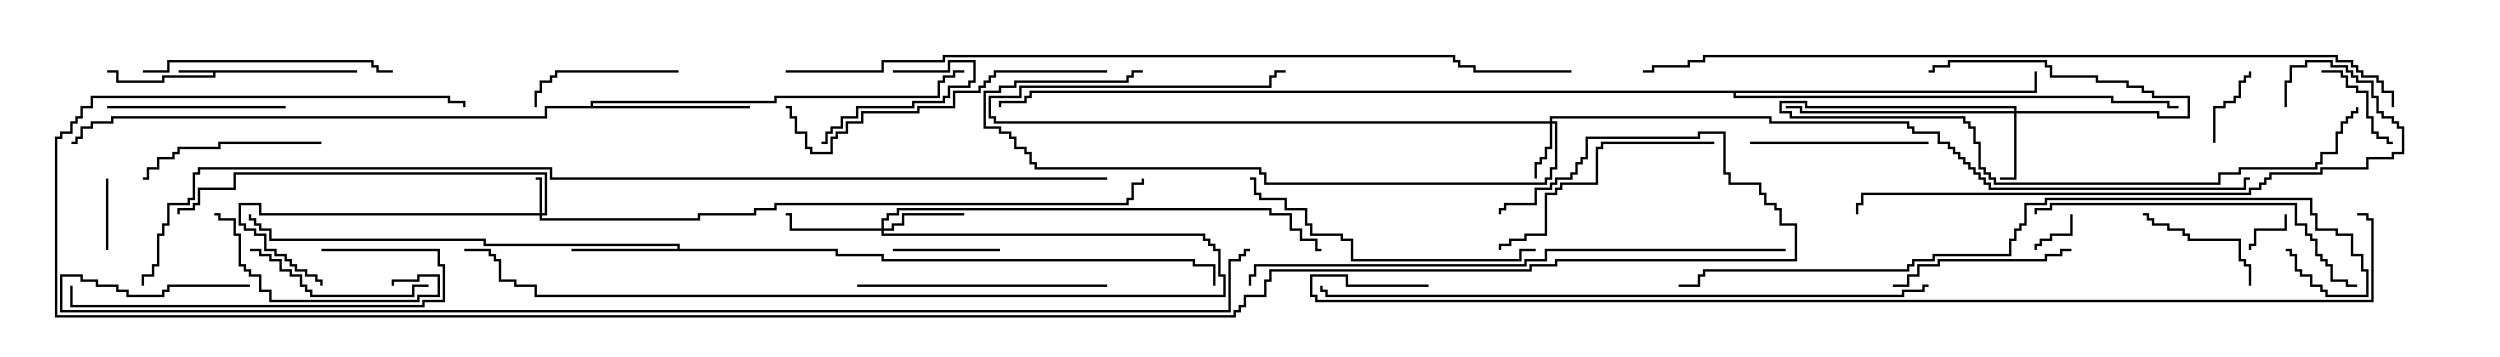 <svg version="1.1" width="105" height="15" xmlns="http://www.w3.org/2000/svg"><path d="M15,2.95L15,3.05L9.05,3.05L9.05,3.264L6.907,3.264L6.907,3.479L4.879,3.479L4.879,3.05L4.5,3.05L4.5,2.95L4.979,2.95L4.979,3.379L6.807,3.379L6.807,3.164L8.95,3.164L8.95,3.05L7.5,3.05L7.5,2.95z" stroke="none"/><path d="M28.45,10.45L28.45,10.336L20.307,10.336L20.307,10.121L11.307,10.121L11.307,9.693L10.879,9.693L10.879,9.479L10.664,9.479L10.664,9.264L10.45,9.264L10.45,9L10.55,9L10.55,9.164L10.764,9.164L10.764,9.379L10.979,9.379L10.979,9.593L11.407,9.593L11.407,10.021L20.407,10.021L20.407,10.236L28.55,10.236L28.55,10.45L35.193,10.45L35.193,10.664L37.121,10.664L37.121,10.879L50.193,10.879L50.193,11.093L51.05,11.093L51.05,12L50.95,12L50.95,11.193L50.093,11.193L50.093,10.979L37.021,10.979L37.021,10.764L35.093,10.764L35.093,10.55L24,10.55L24,10.45z" stroke="none"/><path d="M24.807,4.45L24.807,4.236L32.521,4.236L32.521,4.021L39.379,4.021L39.379,3.379L39.593,3.379L39.593,3.164L40.021,3.164L40.021,2.95L40.5,2.95L40.5,3.05L40.121,3.05L40.121,3.264L39.693,3.264L39.693,3.479L39.479,3.479L39.479,4.121L32.621,4.121L32.621,4.336L24.907,4.336L24.907,4.45L31.5,4.45L31.5,4.55L22.979,4.55L22.979,4.979L4.764,4.979L4.764,5.193L3.907,5.193L3.907,5.407L3.479,5.407L3.479,5.836L3.264,5.836L3.264,6.05L3,6.05L3,5.95L3.164,5.95L3.164,5.736L3.379,5.736L3.379,5.307L3.807,5.307L3.807,5.093L4.664,5.093L4.664,4.879L22.879,4.879L22.879,4.45z" stroke="none"/><path d="M85.45,3.807L85.45,3L85.55,3L85.55,3.907L72.907,3.907L72.907,4.021L88.764,4.021L88.764,4.236L91.121,4.236L91.121,4.45L91.5,4.45L91.5,4.55L91.021,4.55L91.021,4.336L88.664,4.336L88.664,4.121L72.807,4.121L72.807,3.907L43.336,3.907L43.336,4.121L43.121,4.121L43.121,4.336L42.05,4.336L42.05,4.5L41.95,4.5L41.95,4.236L43.021,4.236L43.021,4.021L43.236,4.021L43.236,3.807z" stroke="none"/><path d="M22.664,8.95L22.664,7.55L22.5,7.55L22.5,7.45L22.764,7.45L22.764,8.95L22.879,8.95L22.879,7.336L9.907,7.336L9.907,7.979L8.407,7.979L8.407,8.621L8.193,8.621L8.193,8.836L7.55,8.836L7.55,9L7.45,9L7.45,8.736L8.093,8.736L8.093,8.521L8.307,8.521L8.307,7.879L9.807,7.879L9.807,7.236L22.979,7.236L22.979,9.05L22.764,9.05L22.764,9.164L29.307,9.164L29.307,8.95L31.664,8.95L31.664,8.736L32.521,8.736L32.521,8.521L47.307,8.521L47.307,8.307L47.521,8.307L47.521,7.664L47.95,7.664L47.95,7.5L48.05,7.5L48.05,7.764L47.621,7.764L47.621,8.407L47.407,8.407L47.407,8.621L32.621,8.621L32.621,8.836L31.764,8.836L31.764,9.05L29.407,9.05L29.407,9.264L22.664,9.264L22.664,9.05L10.879,9.05L10.879,8.621L10.121,8.621L10.121,9.379L10.336,9.379L10.336,9.593L10.764,9.593L10.764,9.807L11.193,9.807L11.193,10.45L11.621,10.45L11.621,10.664L12.05,10.664L12.05,10.879L12.264,10.879L12.264,11.093L12.479,11.093L12.479,11.307L12.907,11.307L12.907,11.521L13.336,11.521L13.336,11.736L13.55,11.736L13.55,12L13.45,12L13.45,11.836L13.236,11.836L13.236,11.621L12.807,11.621L12.807,11.407L12.379,11.407L12.379,11.193L12.164,11.193L12.164,10.979L11.95,10.979L11.95,10.764L11.521,10.764L11.521,10.55L11.093,10.55L11.093,9.907L10.664,9.907L10.664,9.693L10.236,9.693L10.236,9.479L10.021,9.479L10.021,8.521L10.979,8.521L10.979,8.95z" stroke="none"/><path d="M65.093,5.093L65.093,4.879L74.407,4.879L74.407,5.093L80.193,5.093L80.193,5.307L80.407,5.307L80.407,5.521L81.479,5.521L81.479,5.95L81.907,5.95L81.907,6.164L82.121,6.164L82.121,6.379L82.336,6.379L82.336,6.593L82.55,6.593L82.55,6.807L82.764,6.807L82.764,7.021L82.979,7.021L82.979,7.236L83.193,7.236L83.193,7.45L83.407,7.45L83.407,7.664L83.621,7.664L83.621,7.879L94.236,7.879L94.236,7.45L94.5,7.45L94.5,7.55L94.336,7.55L94.336,7.979L83.521,7.979L83.521,7.764L83.307,7.764L83.307,7.55L83.093,7.55L83.093,7.336L82.879,7.336L82.879,7.121L82.664,7.121L82.664,6.907L82.45,6.907L82.45,6.693L82.236,6.693L82.236,6.479L82.021,6.479L82.021,6.264L81.807,6.264L81.807,6.05L81.379,6.05L81.379,5.621L80.307,5.621L80.307,5.407L80.093,5.407L80.093,5.193L74.307,5.193L74.307,4.979L65.193,4.979L65.193,5.093L65.407,5.093L65.407,7.121L65.193,7.121L65.193,7.55L64.979,7.55L64.979,7.764L53.093,7.764L53.093,7.336L52.879,7.336L52.879,7.121L43.45,7.121L43.45,6.907L43.236,6.907L43.236,6.479L43.021,6.479L43.021,6.264L42.593,6.264L42.593,5.836L42.379,5.836L42.379,5.621L41.95,5.621L41.95,5.407L41.307,5.407L41.307,3.807L41.95,3.807L41.95,3.593L42.593,3.593L42.593,3.379L47.307,3.379L47.307,3.164L47.521,3.164L47.521,2.95L48,2.95L48,3.05L47.621,3.05L47.621,3.264L47.407,3.264L47.407,3.479L42.693,3.479L42.693,3.693L42.05,3.693L42.05,3.907L41.407,3.907L41.407,5.307L42.05,5.307L42.05,5.521L42.479,5.521L42.479,5.736L42.693,5.736L42.693,6.164L43.121,6.164L43.121,6.379L43.336,6.379L43.336,6.807L43.55,6.807L43.55,7.021L52.979,7.021L52.979,7.236L53.193,7.236L53.193,7.664L64.879,7.664L64.879,7.45L65.093,7.45L65.093,7.021L65.307,7.021L65.307,5.193L65.193,5.193L65.193,6.264L64.979,6.264L64.979,6.693L64.764,6.693L64.764,6.907L64.55,6.907L64.55,7.5L64.45,7.5L64.45,6.807L64.664,6.807L64.664,6.593L64.879,6.593L64.879,6.164L65.093,6.164L65.093,5.193L41.736,5.193L41.736,4.979L41.521,4.979L41.521,4.021L42.807,4.021L42.807,3.593L53.307,3.593L53.307,3.164L53.521,3.164L53.521,2.95L54,2.95L54,3.05L53.621,3.05L53.621,3.264L53.407,3.264L53.407,3.693L42.907,3.693L42.907,4.121L41.621,4.121L41.621,4.879L41.836,4.879L41.836,5.093z" stroke="none"/><path d="M84.593,4.664L84.593,4.55L75.807,4.55L75.807,4.336L74.836,4.336L74.836,4.664L75.264,4.664L75.264,4.879L82.55,4.879L82.55,5.093L82.764,5.093L82.764,5.307L82.979,5.307L82.979,5.95L83.193,5.95L83.193,7.021L83.407,7.021L83.407,7.236L83.621,7.236L83.621,7.45L83.836,7.45L83.836,7.664L93.164,7.664L93.164,7.236L94.021,7.236L94.021,7.021L97.236,7.021L97.236,6.807L97.45,6.807L97.45,6.379L98.093,6.379L98.093,5.521L98.307,5.521L98.307,5.093L98.521,5.093L98.521,4.879L98.736,4.879L98.736,4.664L98.95,4.664L98.95,4.5L99.05,4.5L99.05,4.764L98.836,4.764L98.836,4.979L98.621,4.979L98.621,5.193L98.407,5.193L98.407,5.621L98.193,5.621L98.193,6.479L97.55,6.479L97.55,6.907L97.336,6.907L97.336,7.121L94.121,7.121L94.121,7.336L93.264,7.336L93.264,7.764L83.736,7.764L83.736,7.55L83.521,7.55L83.521,7.336L83.307,7.336L83.307,7.121L83.093,7.121L83.093,6.05L82.879,6.05L82.879,5.407L82.664,5.407L82.664,5.193L82.45,5.193L82.45,4.979L75.164,4.979L75.164,4.764L74.736,4.764L74.736,4.236L75.907,4.236L75.907,4.45L84.693,4.45L84.693,4.664L90.693,4.664L90.693,4.879L91.879,4.879L91.879,4.121L90.379,4.121L90.379,3.907L89.95,3.907L89.95,3.693L89.307,3.693L89.307,3.479L88.021,3.479L88.021,3.264L86.093,3.264L86.093,2.836L85.879,2.836L85.879,2.621L81.907,2.621L81.907,2.836L81.264,2.836L81.264,3.05L81,3.05L81,2.95L81.164,2.95L81.164,2.736L81.807,2.736L81.807,2.521L85.979,2.521L85.979,2.736L86.193,2.736L86.193,3.164L88.121,3.164L88.121,3.379L89.407,3.379L89.407,3.593L90.05,3.593L90.05,3.807L90.479,3.807L90.479,4.021L91.979,4.021L91.979,4.979L90.593,4.979L90.593,4.764L84.693,4.764L84.693,7.55L84,7.55L84,7.45L84.593,7.45L84.593,4.764L75.593,4.764L75.593,4.55L75,4.55L75,4.45L75.693,4.45L75.693,4.664z" stroke="none"/><path d="M37.021,9.593L37.021,9.164L37.236,9.164L37.236,8.95L37.664,8.95L37.664,8.736L53.407,8.736L53.407,8.95L54.264,8.95L54.264,9.593L54.693,9.593L54.693,10.021L55.336,10.021L55.336,10.45L55.5,10.45L55.5,10.55L55.236,10.55L55.236,10.121L54.593,10.121L54.593,9.693L54.164,9.693L54.164,9.05L53.307,9.05L53.307,8.836L37.764,8.836L37.764,9.05L37.336,9.05L37.336,9.264L37.121,9.264L37.121,9.593L37.45,9.593L37.45,9.379L37.879,9.379L37.879,8.95L40.5,8.95L40.5,9.05L37.979,9.05L37.979,9.479L37.55,9.479L37.55,9.693L37.121,9.693L37.121,9.807L50.621,9.807L50.621,10.021L50.836,10.021L50.836,10.236L51.05,10.236L51.05,10.45L51.264,10.45L51.264,11.521L51.479,11.521L51.479,12.479L22.45,12.479L22.45,12.05L21.593,12.05L21.593,11.836L20.95,11.836L20.95,10.979L20.736,10.979L20.736,10.764L20.521,10.764L20.521,10.55L19.5,10.55L19.5,10.45L20.621,10.45L20.621,10.664L20.836,10.664L20.836,10.879L21.05,10.879L21.05,11.736L21.693,11.736L21.693,11.95L22.55,11.95L22.55,12.379L51.379,12.379L51.379,11.621L51.164,11.621L51.164,10.55L50.95,10.55L50.95,10.336L50.736,10.336L50.736,10.121L50.521,10.121L50.521,9.907L37.021,9.907L37.021,9.693L33.164,9.693L33.164,9.05L33,9.05L33,8.95L33.264,8.95L33.264,9.593z" stroke="none"/><path d="M86.95,9L87.05,9L87.05,9.907L86.193,9.907L86.193,10.121L85.764,10.121L85.764,10.336L85.55,10.336L85.55,10.5L85.45,10.5L85.45,10.236L85.664,10.236L85.664,10.021L86.093,10.021L86.093,9.807L86.95,9.807z" stroke="none"/><path d="M95.95,9L96.05,9L96.05,9.693L94.764,9.693L94.764,10.336L94.55,10.336L94.55,10.5L94.45,10.5L94.45,10.236L94.664,10.236L94.664,9.593L95.95,9.593z" stroke="none"/><path d="M4.55,10.5L4.45,10.5L4.45,7.5L4.55,7.5z" stroke="none"/><path d="M93.05,6L92.95,6L92.95,4.45L93.379,4.45L93.379,4.236L93.807,4.236L93.807,4.021L94.021,4.021L94.021,3.379L94.236,3.379L94.236,3.164L94.45,3.164L94.45,3L94.55,3L94.55,3.264L94.336,3.264L94.336,3.479L94.121,3.479L94.121,4.121L93.907,4.121L93.907,4.336L93.479,4.336L93.479,4.55L93.05,4.55z" stroke="none"/><path d="M97.5,3.05L97.5,2.95L98.407,2.95L98.407,3.164L98.621,3.164L98.621,3.593L99.05,3.593L99.05,3.807L99.479,3.807L99.479,4.879L99.693,4.879L99.693,5.521L99.907,5.521L99.907,5.736L100.336,5.736L100.336,5.95L100.5,5.95L100.5,6.05L100.236,6.05L100.236,5.836L99.807,5.836L99.807,5.621L99.593,5.621L99.593,4.979L99.379,4.979L99.379,3.907L98.95,3.907L98.95,3.693L98.521,3.693L98.521,3.264L98.307,3.264L98.307,3.05z" stroke="none"/><path d="M37.5,3.05L37.5,2.95L39.807,2.95L39.807,2.521L40.979,2.521L40.979,3.479L40.764,3.479L40.764,3.693L39.907,3.693L39.907,4.121L39.693,4.121L39.693,4.336L38.407,4.336L38.407,4.55L36.05,4.55L36.05,4.979L35.407,4.979L35.407,5.407L34.979,5.407L34.979,5.621L34.764,5.621L34.764,6.05L34.5,6.05L34.5,5.95L34.664,5.95L34.664,5.521L34.879,5.521L34.879,5.307L35.307,5.307L35.307,4.879L35.95,4.879L35.95,4.45L38.307,4.45L38.307,4.236L39.593,4.236L39.593,4.021L39.807,4.021L39.807,3.593L40.664,3.593L40.664,3.379L40.879,3.379L40.879,2.621L39.907,2.621L39.907,3.05z" stroke="none"/><path d="M37.5,10.55L37.5,10.45L42,10.45L42,10.55z" stroke="none"/><path d="M94.55,12L94.45,12L94.45,11.193L94.236,11.193L94.236,10.979L94.021,10.979L94.021,10.121L91.879,10.121L91.879,9.907L91.664,9.907L91.664,9.693L91.021,9.693L91.021,9.479L90.379,9.479L90.379,9.264L90.164,9.264L90.164,9.05L90,9.05L90,8.95L90.264,8.95L90.264,9.164L90.479,9.164L90.479,9.379L91.121,9.379L91.121,9.593L91.764,9.593L91.764,9.807L91.979,9.807L91.979,10.021L94.121,10.021L94.121,10.879L94.336,10.879L94.336,11.093L94.55,11.093z" stroke="none"/><path d="M28.5,2.95L28.5,3.05L23.407,3.05L23.407,3.264L23.193,3.264L23.193,3.479L22.764,3.479L22.764,3.907L22.55,3.907L22.55,4.5L22.45,4.5L22.45,3.807L22.664,3.807L22.664,3.379L23.093,3.379L23.093,3.164L23.307,3.164L23.307,2.95z" stroke="none"/><path d="M73.5,6.05L73.5,5.95L81,5.95L81,6.05z" stroke="none"/><path d="M12,4.45L12,4.55L4.5,4.55L4.5,4.45z" stroke="none"/><path d="M10.5,10.55L10.5,10.45L10.979,10.45L10.979,10.664L11.407,10.664L11.407,10.879L11.836,10.879L11.836,11.307L12.264,11.307L12.264,11.521L12.693,11.521L12.693,11.95L12.907,11.95L12.907,12.164L13.121,12.164L13.121,12.379L17.307,12.379L17.307,11.95L18,11.95L18,12.05L17.407,12.05L17.407,12.479L13.021,12.479L13.021,12.264L12.807,12.264L12.807,12.05L12.593,12.05L12.593,11.621L12.164,11.621L12.164,11.407L11.736,11.407L11.736,10.979L11.307,10.979L11.307,10.764L10.879,10.764L10.879,10.55z" stroke="none"/><path d="M13.5,5.95L13.5,6.05L9.264,6.05L9.264,6.264L7.55,6.264L7.55,6.479L7.336,6.479L7.336,6.693L6.693,6.693L6.693,7.121L6.264,7.121L6.264,7.55L6,7.55L6,7.45L6.164,7.45L6.164,7.021L6.593,7.021L6.593,6.593L7.236,6.593L7.236,6.379L7.45,6.379L7.45,6.164L9.164,6.164L9.164,5.95z" stroke="none"/><path d="M87,10.45L87,10.55L86.621,10.55L86.621,10.764L85.979,10.764L85.979,10.979L81.479,10.979L81.479,11.193L80.621,11.193L80.621,11.621L80.193,11.621L80.193,12.05L79.5,12.05L79.5,11.95L80.093,11.95L80.093,11.521L80.521,11.521L80.521,11.093L81.379,11.093L81.379,10.879L85.879,10.879L85.879,10.664L86.521,10.664L86.521,10.45z" stroke="none"/><path d="M16.55,12L16.45,12L16.45,11.736L17.521,11.736L17.521,11.521L18.479,11.521L18.479,12.479L17.621,12.479L17.621,12.693L11.307,12.693L11.307,12.264L10.879,12.264L10.879,11.621L10.45,11.621L10.45,11.407L10.236,11.407L10.236,11.193L10.021,11.193L10.021,9.907L9.807,9.907L9.807,9.264L9.164,9.264L9.164,9.05L9,9.05L9,8.95L9.264,8.95L9.264,9.164L9.907,9.164L9.907,9.807L10.121,9.807L10.121,11.093L10.336,11.093L10.336,11.307L10.55,11.307L10.55,11.521L10.979,11.521L10.979,12.164L11.407,12.164L11.407,12.593L17.521,12.593L17.521,12.379L18.379,12.379L18.379,11.621L17.621,11.621L17.621,11.836L16.55,11.836z" stroke="none"/><path d="M72,5.95L72,6.05L67.336,6.05L67.336,6.264L67.121,6.264L67.121,7.764L65.621,7.764L65.621,7.979L65.407,7.979L65.407,8.193L64.979,8.193L64.979,9.907L64.121,9.907L64.121,10.121L63.479,10.121L63.479,10.336L63.05,10.336L63.05,10.5L62.95,10.5L62.95,10.236L63.379,10.236L63.379,10.021L64.021,10.021L64.021,9.807L64.879,9.807L64.879,8.093L65.307,8.093L65.307,7.879L65.521,7.879L65.521,7.664L67.021,7.664L67.021,6.164L67.236,6.164L67.236,5.95z" stroke="none"/><path d="M6,3.05L6,2.95L7.021,2.95L7.021,2.521L15.693,2.521L15.693,2.736L15.907,2.736L15.907,2.95L16.5,2.95L16.5,3.05L15.807,3.05L15.807,2.836L15.593,2.836L15.593,2.621L7.121,2.621L7.121,3.05z" stroke="none"/><path d="M36,12.05L36,11.95L46.5,11.95L46.5,12.05z" stroke="none"/><path d="M13.5,10.55L13.5,10.45L18.479,10.45L18.479,11.093L18.693,11.093L18.693,12.693L17.836,12.693L17.836,12.907L2.95,12.907L2.95,12L3.05,12L3.05,12.807L17.736,12.807L17.736,12.593L18.593,12.593L18.593,11.193L18.379,11.193L18.379,10.55z" stroke="none"/><path d="M64.5,10.45L64.5,10.55L63.907,10.55L63.907,10.979L56.736,10.979L56.736,10.121L56.307,10.121L56.307,9.907L55.021,9.907L55.021,9.479L54.807,9.479L54.807,8.836L53.95,8.836L53.95,8.407L52.879,8.407L52.879,8.193L52.664,8.193L52.664,7.55L52.5,7.55L52.5,7.45L52.764,7.45L52.764,8.093L52.979,8.093L52.979,8.307L54.05,8.307L54.05,8.736L54.907,8.736L54.907,9.379L55.121,9.379L55.121,9.807L56.407,9.807L56.407,10.021L56.836,10.021L56.836,10.879L63.807,10.879L63.807,10.45z" stroke="none"/><path d="M46.5,2.95L46.5,3.05L41.836,3.05L41.836,3.264L41.621,3.264L41.621,3.479L41.407,3.479L41.407,3.693L41.193,3.693L41.193,3.907L40.121,3.907L40.121,4.55L38.621,4.55L38.621,4.764L36.264,4.764L36.264,5.193L35.621,5.193L35.621,5.621L35.193,5.621L35.193,5.836L34.979,5.836L34.979,6.479L34.021,6.479L34.021,6.264L33.807,6.264L33.807,5.621L33.379,5.621L33.379,4.979L33.164,4.979L33.164,4.55L33,4.55L33,4.45L33.264,4.45L33.264,4.879L33.479,4.879L33.479,5.521L33.907,5.521L33.907,6.164L34.121,6.164L34.121,6.379L34.879,6.379L34.879,5.736L35.093,5.736L35.093,5.521L35.521,5.521L35.521,5.093L36.164,5.093L36.164,4.664L38.521,4.664L38.521,4.45L40.021,4.45L40.021,3.807L41.093,3.807L41.093,3.593L41.307,3.593L41.307,3.379L41.521,3.379L41.521,3.164L41.736,3.164L41.736,2.95z" stroke="none"/><path d="M99,11.95L99,12.05L98.521,12.05L98.521,11.836L97.879,11.836L97.879,11.193L97.664,11.193L97.664,10.979L97.45,10.979L97.45,10.764L97.236,10.764L97.236,10.121L97.021,10.121L97.021,9.907L96.807,9.907L96.807,9.479L96.379,9.479L96.379,8.621L86.193,8.621L86.193,8.836L85.55,8.836L85.55,9L85.45,9L85.45,8.736L86.093,8.736L86.093,8.521L96.479,8.521L96.479,9.379L96.907,9.379L96.907,9.807L97.121,9.807L97.121,10.021L97.336,10.021L97.336,10.664L97.55,10.664L97.55,10.879L97.764,10.879L97.764,11.093L97.979,11.093L97.979,11.736L98.621,11.736L98.621,11.95z" stroke="none"/><path d="M96.05,4.5L95.95,4.5L95.95,3.379L96.164,3.379L96.164,2.736L96.807,2.736L96.807,2.521L97.979,2.521L97.979,2.736L98.621,2.736L98.621,2.95L98.836,2.95L98.836,3.164L99.05,3.164L99.05,3.379L99.693,3.379L99.693,4.021L99.907,4.021L99.907,4.664L100.121,4.664L100.121,4.879L100.55,4.879L100.55,5.093L100.764,5.093L100.764,5.307L100.979,5.307L100.979,6.479L100.55,6.479L100.55,6.693L99.479,6.693L99.479,7.121L97.55,7.121L97.55,7.336L95.407,7.336L95.407,7.55L95.193,7.55L95.193,7.764L94.979,7.764L94.979,7.979L94.55,7.979L94.55,8.193L78.264,8.193L78.264,8.621L78.05,8.621L78.05,9L77.95,9L77.95,8.521L78.164,8.521L78.164,8.093L94.45,8.093L94.45,7.879L94.879,7.879L94.879,7.664L95.093,7.664L95.093,7.45L95.307,7.45L95.307,7.236L97.45,7.236L97.45,7.021L99.379,7.021L99.379,6.593L100.45,6.593L100.45,6.379L100.879,6.379L100.879,5.407L100.664,5.407L100.664,5.193L100.45,5.193L100.45,4.979L100.021,4.979L100.021,4.764L99.807,4.764L99.807,4.121L99.593,4.121L99.593,3.479L98.95,3.479L98.95,3.264L98.736,3.264L98.736,3.05L98.521,3.05L98.521,2.836L97.879,2.836L97.879,2.621L96.907,2.621L96.907,2.836L96.264,2.836L96.264,3.479L96.05,3.479z" stroke="none"/><path d="M75,10.45L75,10.55L64.979,10.55L64.979,10.979L64.121,10.979L64.121,11.193L52.764,11.193L52.764,11.621L52.55,11.621L52.55,12L52.45,12L52.45,11.521L52.664,11.521L52.664,11.093L64.021,11.093L64.021,10.879L64.879,10.879L64.879,10.45z" stroke="none"/><path d="M81,11.95L81,12.05L80.836,12.05L80.836,12.264L79.979,12.264L79.979,12.479L55.664,12.479L55.664,12.264L55.45,12.264L55.45,12L55.55,12L55.55,12.164L55.764,12.164L55.764,12.379L79.879,12.379L79.879,12.164L80.736,12.164L80.736,11.95z" stroke="none"/><path d="M70.5,12.05L70.5,11.95L71.307,11.95L71.307,11.521L71.521,11.521L71.521,11.307L80.093,11.307L80.093,11.093L80.307,11.093L80.307,10.879L81.164,10.879L81.164,10.664L84.379,10.664L84.379,10.021L84.593,10.021L84.593,9.593L84.807,9.593L84.807,9.379L85.021,9.379L85.021,8.521L85.879,8.521L85.879,8.307L97.121,8.307L97.121,8.95L97.336,8.95L97.336,9.593L98.193,9.593L98.193,9.807L98.836,9.807L98.836,10.664L99.264,10.664L99.264,11.307L99.479,11.307L99.479,12.479L97.664,12.479L97.664,12.264L97.45,12.264L97.45,12.05L97.021,12.05L97.021,11.621L96.593,11.621L96.593,11.407L96.379,11.407L96.379,10.764L96.164,10.764L96.164,10.55L96,10.55L96,10.45L96.264,10.45L96.264,10.664L96.479,10.664L96.479,11.307L96.693,11.307L96.693,11.521L97.121,11.521L97.121,11.95L97.55,11.95L97.55,12.164L97.764,12.164L97.764,12.379L99.379,12.379L99.379,11.407L99.164,11.407L99.164,10.764L98.736,10.764L98.736,9.907L98.093,9.907L98.093,9.693L97.236,9.693L97.236,9.05L97.021,9.05L97.021,8.407L85.979,8.407L85.979,8.621L85.121,8.621L85.121,9.479L84.907,9.479L84.907,9.693L84.693,9.693L84.693,10.121L84.479,10.121L84.479,10.764L81.264,10.764L81.264,10.979L80.407,10.979L80.407,11.193L80.193,11.193L80.193,11.407L71.621,11.407L71.621,11.621L71.407,11.621L71.407,12.05z" stroke="none"/><path d="M100.55,4.5L100.45,4.5L100.45,3.907L100.021,3.907L100.021,3.479L99.807,3.479L99.807,3.264L99.164,3.264L99.164,3.05L98.95,3.05L98.95,2.836L98.736,2.836L98.736,2.621L98.093,2.621L98.093,2.407L71.621,2.407L71.621,2.621L70.979,2.621L70.979,2.836L69.479,2.836L69.479,3.05L69,3.05L69,2.95L69.379,2.95L69.379,2.736L70.879,2.736L70.879,2.521L71.521,2.521L71.521,2.307L98.193,2.307L98.193,2.521L98.836,2.521L98.836,2.736L99.05,2.736L99.05,2.95L99.264,2.95L99.264,3.164L99.907,3.164L99.907,3.379L100.121,3.379L100.121,3.807L100.55,3.807z" stroke="none"/><path d="M33,3.05L33,2.95L37.021,2.95L37.021,2.521L39.593,2.521L39.593,2.307L61.121,2.307L61.121,2.521L61.336,2.521L61.336,2.736L61.979,2.736L61.979,2.95L66,2.95L66,3.05L61.879,3.05L61.879,2.836L61.236,2.836L61.236,2.621L61.021,2.621L61.021,2.407L39.693,2.407L39.693,2.621L37.121,2.621L37.121,3.05z" stroke="none"/><path d="M60,11.95L60,12.05L56.521,12.05L56.521,11.621L55.121,11.621L55.121,12.379L55.336,12.379L55.336,12.593L99.593,12.593L99.593,9.264L99.379,9.264L99.379,9.05L99,9.05L99,8.95L99.479,8.95L99.479,9.164L99.693,9.164L99.693,12.693L55.236,12.693L55.236,12.479L55.021,12.479L55.021,11.521L56.621,11.521L56.621,11.95z" stroke="none"/><path d="M46.5,7.45L46.5,7.55L23.093,7.55L23.093,7.121L8.407,7.121L8.407,7.336L8.193,7.336L8.193,8.407L7.979,8.407L7.979,8.621L7.121,8.621L7.121,9.479L6.907,9.479L6.907,9.907L6.693,9.907L6.693,11.193L6.479,11.193L6.479,11.621L6.05,11.621L6.05,12L5.95,12L5.95,11.521L6.379,11.521L6.379,11.093L6.593,11.093L6.593,9.807L6.807,9.807L6.807,9.379L7.021,9.379L7.021,8.521L7.879,8.521L7.879,8.307L8.093,8.307L8.093,7.236L8.307,7.236L8.307,7.021L23.193,7.021L23.193,7.45z" stroke="none"/><path d="M10.5,11.95L10.5,12.05L7.121,12.05L7.121,12.264L6.907,12.264L6.907,12.479L5.307,12.479L5.307,12.264L4.879,12.264L4.879,12.05L4.021,12.05L4.021,11.836L3.379,11.836L3.379,11.621L2.621,11.621L2.621,13.021L51.593,13.021L51.593,10.879L52.021,10.879L52.021,10.664L52.236,10.664L52.236,10.45L52.5,10.45L52.5,10.55L52.336,10.55L52.336,10.764L52.121,10.764L52.121,10.979L51.693,10.979L51.693,13.121L2.521,13.121L2.521,11.521L3.479,11.521L3.479,11.736L4.121,11.736L4.121,11.95L4.979,11.95L4.979,12.164L5.407,12.164L5.407,12.379L6.807,12.379L6.807,12.164L7.021,12.164L7.021,11.95z" stroke="none"/><path d="M63.05,9L62.95,9L62.95,8.736L63.164,8.736L63.164,8.521L64.45,8.521L64.45,7.879L65.093,7.879L65.093,7.664L65.307,7.664L65.307,7.45L65.95,7.45L65.95,7.236L66.164,7.236L66.164,6.807L66.379,6.807L66.379,6.593L66.593,6.593L66.593,5.736L71.307,5.736L71.307,5.521L72.479,5.521L72.479,7.236L72.693,7.236L72.693,7.664L73.979,7.664L73.979,8.093L74.193,8.093L74.193,8.521L74.621,8.521L74.621,8.736L74.836,8.736L74.836,9.379L75.479,9.379L75.479,10.979L65.407,10.979L65.407,11.193L64.336,11.193L64.336,11.407L53.407,11.407L53.407,11.836L53.193,11.836L53.193,12.479L52.336,12.479L52.336,12.907L52.121,12.907L52.121,13.121L51.907,13.121L51.907,13.336L2.307,13.336L2.307,5.736L2.521,5.736L2.521,5.521L2.95,5.521L2.95,5.093L3.164,5.093L3.164,4.879L3.379,4.879L3.379,4.45L3.807,4.45L3.807,4.021L18.907,4.021L18.907,4.236L19.55,4.236L19.55,4.5L19.45,4.5L19.45,4.336L18.807,4.336L18.807,4.121L3.907,4.121L3.907,4.55L3.479,4.55L3.479,4.979L3.264,4.979L3.264,5.193L3.05,5.193L3.05,5.621L2.621,5.621L2.621,5.836L2.407,5.836L2.407,13.236L51.807,13.236L51.807,13.021L52.021,13.021L52.021,12.807L52.236,12.807L52.236,12.379L53.093,12.379L53.093,11.736L53.307,11.736L53.307,11.307L64.236,11.307L64.236,11.093L65.307,11.093L65.307,10.879L75.379,10.879L75.379,9.479L74.736,9.479L74.736,8.836L74.521,8.836L74.521,8.621L74.093,8.621L74.093,8.193L73.879,8.193L73.879,7.764L72.593,7.764L72.593,7.336L72.379,7.336L72.379,5.621L71.407,5.621L71.407,5.836L66.693,5.836L66.693,6.693L66.479,6.693L66.479,6.907L66.264,6.907L66.264,7.336L66.05,7.336L66.05,7.55L65.407,7.55L65.407,7.764L65.193,7.764L65.193,7.979L64.55,7.979L64.55,8.621L63.264,8.621L63.264,8.836L63.05,8.836z" stroke="none"/></svg>